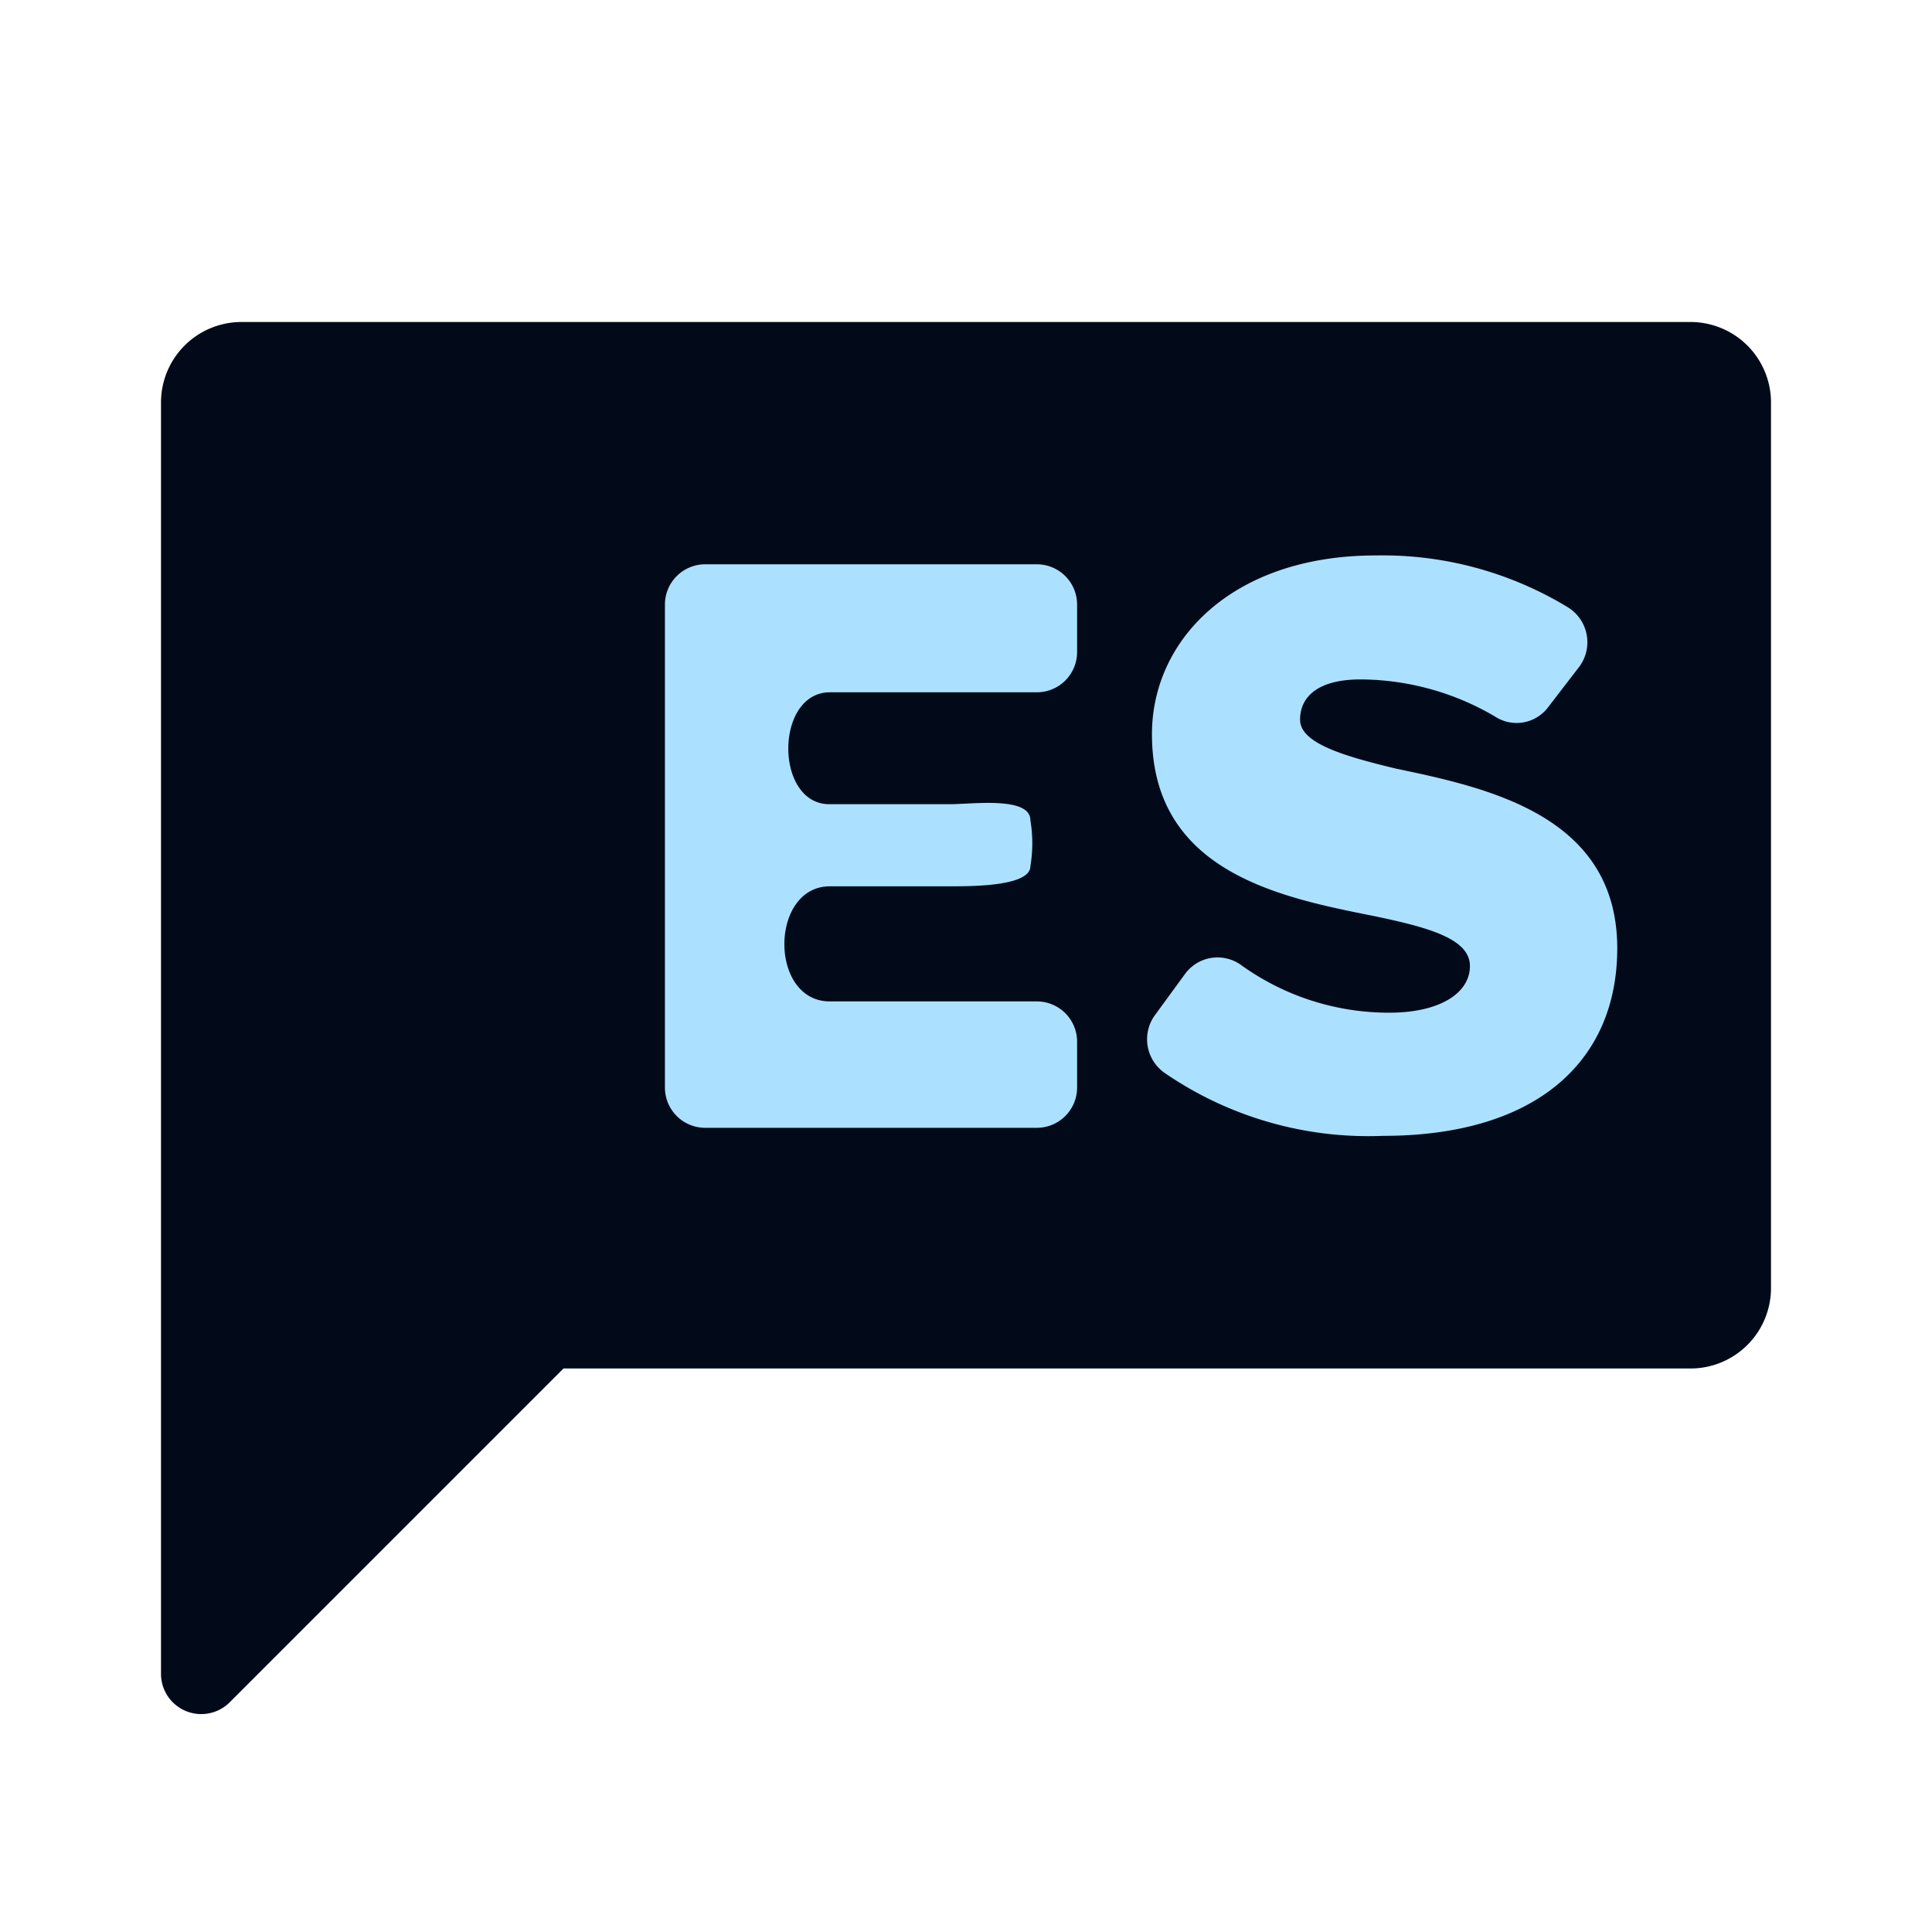 <svg xmlns="http://www.w3.org/2000/svg" xmlns:xlink="http://www.w3.org/1999/xlink" viewBox="0 0 24 24">
    <defs>
        <style>
            .b {
            fill: #020a1a;
            }

            .c {
            fill: #abe1ff;
            }
        </style>
    </defs>
    <title>spanish</title>
    <path class="b" d="M21,4H3A1,1,0,0,0,2,5V20.8a.5.5,0,0,0,.85.35L7,17H21a1,1,0,0,0,1-1V5A1,1,0,0,0,21,4Z" />
    <path class="c" d="M14.72,12.1a.5.5,0,0,1,.7-.11,3.14,3.14,0,0,0,1.84.59c.62,0,1-.24,1-.58s-.52-.48-1.19-.62c-1.15-.23-2.76-.54-2.76-2.26,0-1.17,1-2.22,2.78-2.22a4.43,4.43,0,0,1,2.38.64.51.51,0,0,1,.15.74l-.4.52a.49.49,0,0,1-.65.1,3.32,3.32,0,0,0-1.67-.46c-.52,0-.75.21-.75.5s.53.45,1.2.61c1.15.24,2.74.59,2.74,2.23,0,1.4-1,2.33-2.91,2.33a4.47,4.47,0,0,1-2.71-.78.51.51,0,0,1-.13-.71Z"
    />
    <path class="c" d="M10.31,8.6l2.57,0a.5.5,0,0,0,.5-.5V7.51a.5.5,0,0,0-.5-.5H8.76a.5.5,0,0,0-.5.5v6a.5.5,0,0,0,.5.5h4.12a.5.5,0,0,0,.5-.5v-.57a.5.5,0,0,0-.5-.5H10.31c-.76,0-.75-1.43,0-1.43H11.8c.28,0,1,0,1-.25a1.74,1.74,0,0,0,0-.57c0-.3-.72-.2-1-.2H10.31C9.62,10,9.62,8.6,10.31,8.6Z"
    />
</svg>
